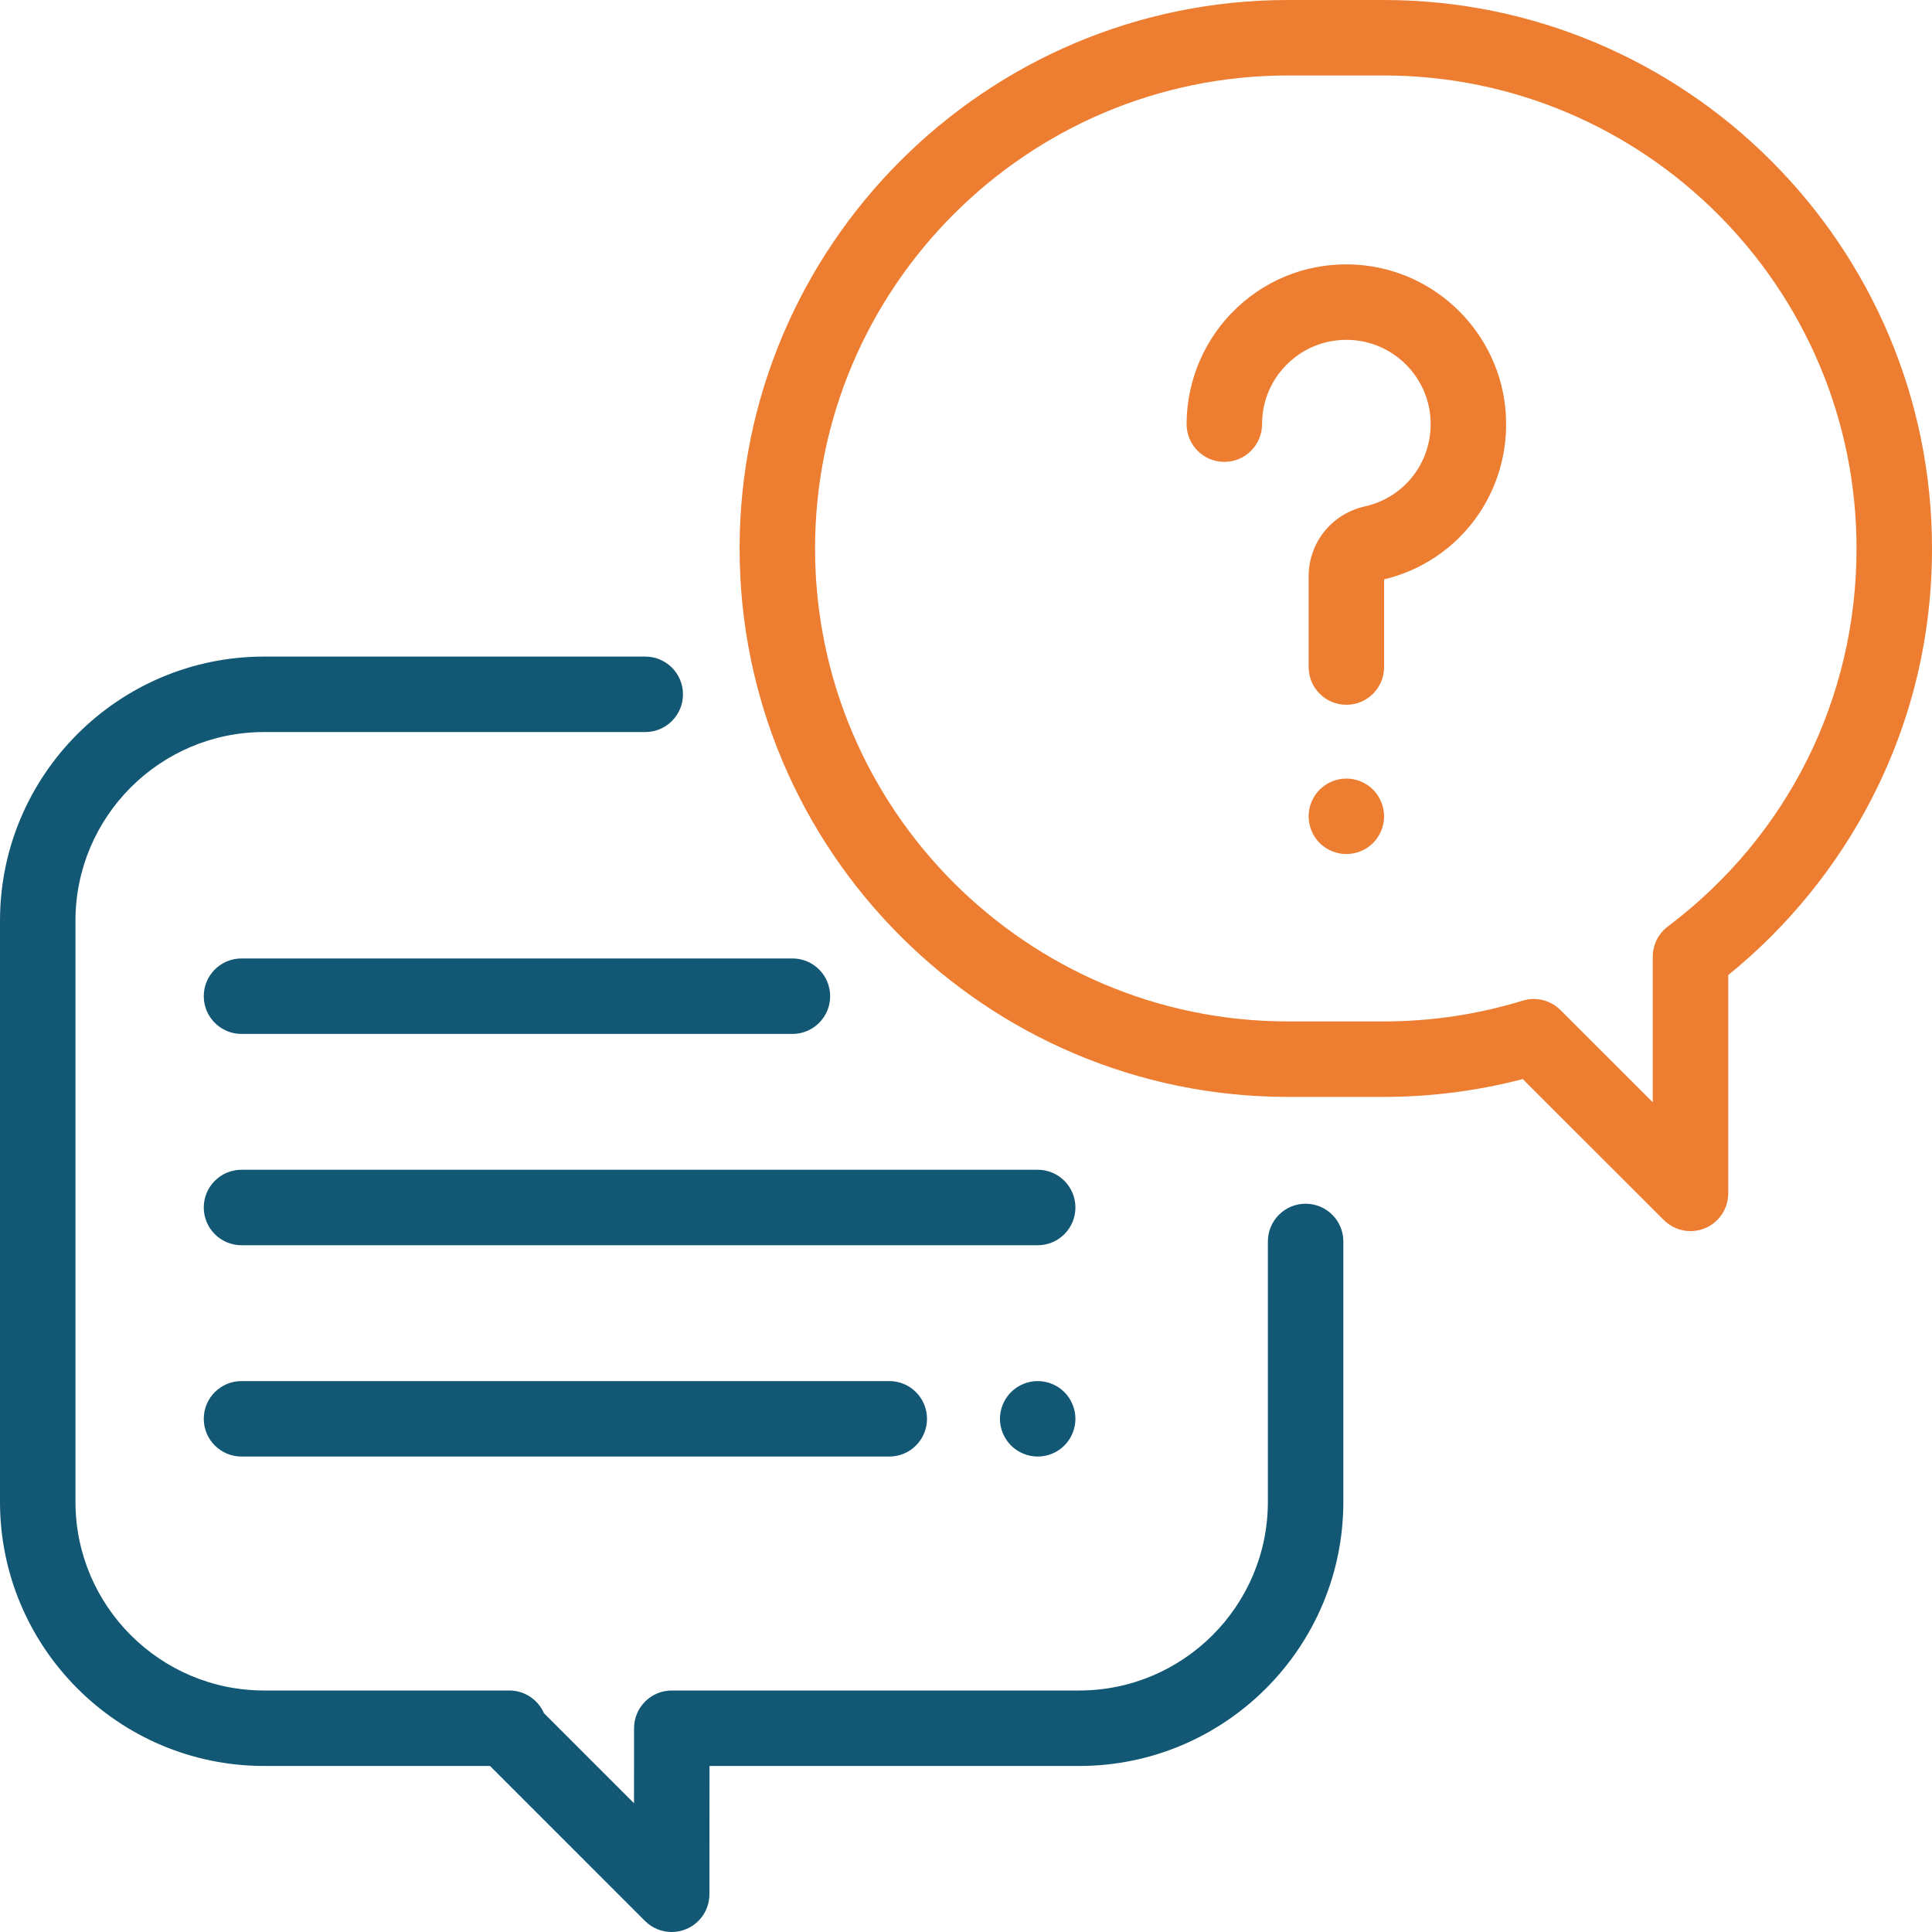 <?xml version="1.0" encoding="UTF-8"?>
<svg width="160px" height="160px" viewBox="0 0 160 160" version="1.1" xmlns="http://www.w3.org/2000/svg" xmlns:xlink="http://www.w3.org/1999/xlink">
    <title>Answers</title>
    <g id="Page-1" stroke="none" stroke-width="1" fill="none" fill-rule="evenodd">
        <g id="Consultants" transform="translate(-496, -1140)" fill-rule="nonzero">
            <g id="why-to-join-nformacy" transform="translate(100, 590)">
                <g id="Reason3" transform="translate(0, 480)">
                    <g id="Answers" transform="translate(396, 70)">
                        <path d="M108.125,99.688 C106.399,99.688 105,101.087 105,102.812 L105,124.375 C105,132.991 97.991,140 89.375,140 L55.635,140 C53.91,140 52.511,141.398 52.51,143.123 L52.506,149.336 L45.047,141.877 C44.564,140.769 43.459,140 42.181,140 L21.875,140 C13.259,140 6.25,132.991 6.25,124.375 L6.25,76.25 C6.25,67.634 13.259,60.625 21.875,60.625 L53.438,60.625 C55.163,60.625 56.562,59.226 56.562,57.5 C56.562,55.774 55.163,54.375 53.438,54.375 L21.875,54.375 C9.813,54.375 0,64.188 0,76.25 L0,124.375 C0,136.437 9.813,146.25 21.875,146.25 L40.581,146.25 L53.415,159.085 C54.013,159.683 54.812,160 55.626,160 C56.028,160 56.434,159.922 56.82,159.762 C57.987,159.279 58.749,158.141 58.75,156.877 L58.758,146.25 L89.375,146.25 C101.437,146.25 111.25,136.437 111.25,124.375 L111.25,102.812 C111.25,101.087 109.851,99.688 108.125,99.688 Z" id="Path" fill="#125773"></path>
                        <path d="M114.58,0 L106.671,0 C81.626,0 61.25,20.376 61.25,45.421 C61.25,70.466 81.626,90.841 106.67,90.841 L114.579,90.841 C118.488,90.841 122.358,90.344 126.108,89.363 L137.791,101.04 C138.389,101.637 139.188,101.955 140.001,101.955 C140.403,101.955 140.81,101.877 141.196,101.717 C142.364,101.233 143.125,100.093 143.125,98.83 L143.125,80.75 C148.072,76.744 152.181,71.683 155.064,66.03 C158.34,59.61 160,52.676 160,45.421 C160,20.376 139.624,0 114.58,0 Z M138.12,76.73 C137.336,77.32 136.875,78.244 136.875,79.226 L136.875,91.288 L129.228,83.645 C128.633,83.051 127.835,82.731 127.018,82.731 C126.712,82.731 126.403,82.776 126.101,82.869 C122.381,84.012 118.505,84.591 114.58,84.591 L106.671,84.591 C85.072,84.591 67.5,67.019 67.5,45.421 C67.5,23.822 85.072,6.25 106.671,6.25 L114.58,6.25 C136.178,6.25 153.75,23.822 153.75,45.421 C153.75,57.837 148.053,69.248 138.12,76.73 Z" id="Shape" fill="#ED7D31"></path>
                        <path d="M124.698,34.194 C124.247,27.652 118.973,22.378 112.431,21.927 C108.722,21.672 105.183,22.923 102.473,25.453 C99.802,27.947 98.269,31.472 98.269,35.126 C98.269,36.852 99.669,38.251 101.394,38.251 C103.12,38.251 104.519,36.852 104.519,35.126 C104.519,33.17 105.308,31.357 106.738,30.022 C108.168,28.688 110.036,28.027 112.001,28.163 C115.448,28.4 118.225,31.178 118.463,34.624 C118.703,38.104 116.419,41.18 113.034,41.938 C110.291,42.551 108.375,44.935 108.375,47.734 L108.375,55.242 C108.375,56.968 109.774,58.367 111.5,58.367 C113.226,58.367 114.625,56.968 114.625,55.242 L114.625,47.984 C120.922,46.462 125.146,40.701 124.698,34.194 Z" id="Path" fill="#ED7D31"></path>
                        <path d="M113.709,65.394 C113.128,64.812 112.322,64.478 111.5,64.478 C110.678,64.478 109.872,64.812 109.291,65.394 C108.709,65.975 108.375,66.781 108.375,67.603 C108.375,68.428 108.71,69.234 109.291,69.816 C109.872,70.397 110.678,70.728 111.5,70.728 C112.322,70.728 113.128,70.397 113.709,69.816 C114.291,69.231 114.625,68.428 114.625,67.603 C114.625,66.781 114.29,65.975 113.709,65.394 Z" id="Path" fill="#ED7D31"></path>
                        <path d="M85.938,96.875 L20,96.875 C18.274,96.875 16.875,98.274 16.875,100 C16.875,101.726 18.274,103.125 20,103.125 L85.938,103.125 C87.663,103.125 89.062,101.726 89.062,100 C89.062,98.274 87.663,96.875 85.938,96.875 Z" id="Path" fill="#125773"></path>
                        <path d="M88.147,115.291 C87.566,114.709 86.759,114.375 85.938,114.375 C85.116,114.375 84.309,114.709 83.728,115.291 C83.147,115.872 82.812,116.678 82.812,117.5 C82.812,118.322 83.147,119.128 83.728,119.709 C84.309,120.291 85.116,120.625 85.938,120.625 C86.759,120.625 87.566,120.291 88.147,119.709 C88.728,119.128 89.062,118.325 89.062,117.5 C89.062,116.678 88.728,115.872 88.147,115.291 Z" id="Path" fill="#125773"></path>
                        <path d="M73.646,114.375 L20,114.375 C18.274,114.375 16.875,115.774 16.875,117.5 C16.875,119.226 18.274,120.625 20,120.625 L73.646,120.625 C75.372,120.625 76.771,119.226 76.771,117.5 C76.771,115.774 75.372,114.375 73.646,114.375 Z" id="Path" fill="#125773"></path>
                        <path d="M65.625,79.375 L20,79.375 C18.274,79.375 16.875,80.774 16.875,82.5 C16.875,84.226 18.274,85.625 20,85.625 L65.625,85.625 C67.351,85.625 68.75,84.226 68.75,82.5 C68.75,80.774 67.351,79.375 65.625,79.375 Z" id="Path" fill="#125773"></path>
                    </g>
                </g>
            </g>
        </g>
    </g>
</svg>